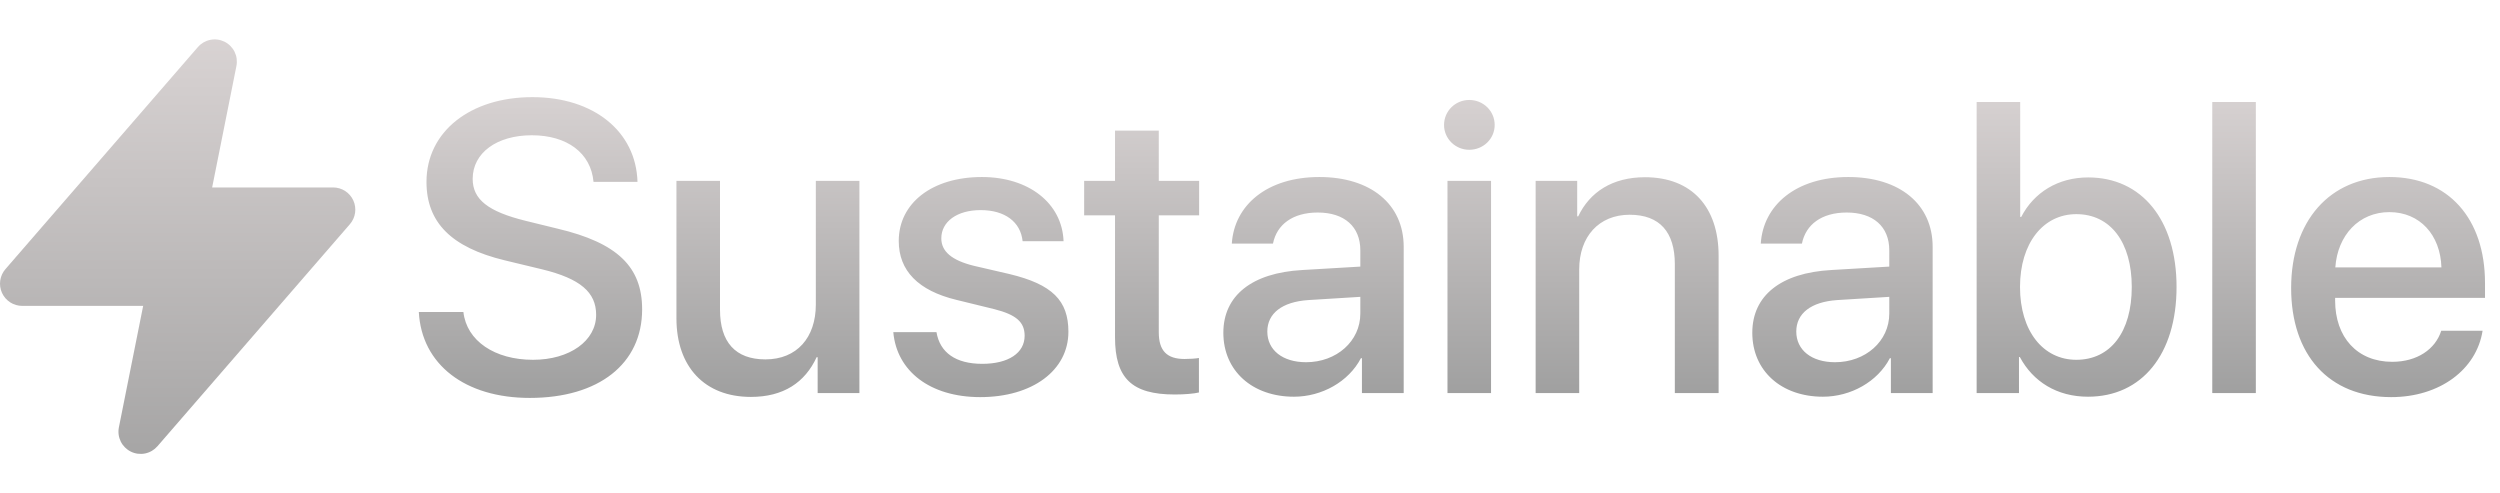 <svg width="1272" height="251" viewBox="0 0 1272 251" fill="none" xmlns="http://www.w3.org/2000/svg">
<g opacity="0.5">
<path fill-rule="evenodd" clip-rule="evenodd" d="M114.196 21.205C116.432 22.303 118.244 24.11 119.347 26.344C120.451 28.579 120.785 31.115 120.297 33.559L107.943 95.371H169.485C171.651 95.371 173.771 95.994 175.593 97.164C177.416 98.335 178.863 100.005 179.763 101.975C180.663 103.945 180.978 106.132 180.67 108.276C180.362 110.42 179.445 112.43 178.027 114.067L80.103 227.057C78.469 228.939 76.259 230.229 73.816 230.724C71.374 231.22 68.836 230.894 66.598 229.797C64.359 228.7 62.547 226.894 61.442 224.66C60.337 222.426 60.001 219.89 60.488 217.445L72.841 155.632H11.3C9.134 155.633 7.014 155.01 5.191 153.84C3.369 152.669 1.922 150.999 1.022 149.029C0.122 147.059 -0.193 144.872 0.115 142.728C0.422 140.584 1.34 138.574 2.758 136.936L100.682 23.947C102.316 22.063 104.528 20.772 106.972 20.276C109.416 19.78 111.956 20.107 114.196 21.205Z" fill="url(#paint0_linear_327_105)"/>
<path d="M213.092 158.737H235.777C237.419 173.415 251.686 183.064 271.189 183.064C289.87 183.064 303.316 173.415 303.316 160.174C303.316 148.678 295.207 141.801 276.013 137.079L256.819 132.46C229.618 125.891 216.993 113.163 216.993 92.532C216.993 66.973 239.266 49.421 270.881 49.421C302.187 49.421 323.64 66.973 324.358 92.532H301.982C300.648 77.751 288.433 68.821 270.573 68.821C252.713 68.821 240.498 77.854 240.498 90.992C240.498 101.462 248.299 107.62 267.391 112.342L283.711 116.345C314.094 123.53 326.719 135.745 326.719 157.403C326.719 185.117 304.651 202.463 269.546 202.463C236.7 202.463 214.529 185.527 213.092 158.737ZM437.267 92.019V200H416.019V181.729H415.506C409.553 194.663 398.57 201.95 382.044 201.95C358.539 201.95 344.169 186.656 344.169 161.919V92.019H366.34V157.608C366.34 174.031 374.141 182.858 389.435 182.858C405.447 182.858 415.096 171.773 415.096 154.939V92.019H437.267ZM457.282 122.606C457.282 103.309 474.321 90.068 499.572 90.068C523.59 90.068 540.424 103.515 541.143 122.709H520.306C519.279 112.958 511.376 106.902 498.956 106.902C486.946 106.902 478.94 112.753 478.94 121.272C478.94 127.944 484.278 132.46 495.466 135.232L513.634 139.44C535.394 144.675 543.606 152.886 543.606 168.796C543.606 188.504 525.233 202.053 498.751 202.053C473.192 202.053 456.256 188.812 454.511 169.002H476.477C478.222 179.369 486.228 185.117 499.777 185.117C513.121 185.117 521.332 179.574 521.332 170.849C521.332 163.972 517.226 160.174 505.936 157.3L486.639 152.578C467.136 147.857 457.282 137.695 457.282 122.606ZM567.317 66.46H589.59V92.019H610.119V109.571H589.59V169.104C589.59 178.445 593.696 182.653 602.729 182.653C604.987 182.653 608.58 182.448 610.017 182.14V199.692C607.553 200.308 602.626 200.719 597.699 200.719C575.836 200.719 567.317 192.404 567.317 171.568V109.571H551.612V92.019H567.317V66.46ZM664.521 184.295C680.02 184.295 692.132 173.62 692.132 159.558V151.039L665.547 152.681C652.306 153.605 644.813 159.456 644.813 168.694C644.813 178.137 652.614 184.295 664.521 184.295ZM658.362 201.848C637.217 201.848 622.437 188.709 622.437 169.309C622.437 150.423 636.909 138.824 662.57 137.387L692.132 135.642V127.328C692.132 115.319 684.023 108.134 670.474 108.134C657.643 108.134 649.637 114.292 647.687 123.941H626.748C627.979 104.438 644.608 90.068 671.295 90.068C697.469 90.068 714.2 103.925 714.2 125.583V200H692.953V182.243H692.44C686.179 194.252 672.527 201.848 658.362 201.848ZM736.474 200V92.019H758.645V200H736.474ZM747.56 76.211C740.477 76.211 734.729 70.566 734.729 63.586C734.729 56.504 740.477 50.858 747.56 50.858C754.745 50.858 760.493 56.504 760.493 63.586C760.493 70.566 754.745 76.211 747.56 76.211ZM781.329 200V92.019H802.474V110.084H802.987C808.838 97.767 820.334 90.171 836.963 90.171C860.776 90.171 874.428 105.362 874.428 130.099V200H852.154V134.41C852.154 118.193 844.558 109.263 829.162 109.263C813.56 109.263 803.501 120.348 803.501 137.079V200H781.329ZM933.653 184.295C949.152 184.295 961.264 173.62 961.264 159.558V151.039L934.68 152.681C921.439 153.605 913.946 159.456 913.946 168.694C913.946 178.137 921.747 184.295 933.653 184.295ZM927.495 201.848C906.35 201.848 891.569 188.709 891.569 169.309C891.569 150.423 906.042 138.824 931.703 137.387L961.264 135.642V127.328C961.264 115.319 953.156 108.134 939.607 108.134C926.776 108.134 918.77 114.292 916.82 123.941H895.88C897.112 104.438 913.74 90.068 940.428 90.068C966.602 90.068 983.333 103.925 983.333 125.583V200H962.086V182.243H961.572C955.311 194.252 941.659 201.848 927.495 201.848ZM1062.37 201.848C1046.56 201.848 1034.35 194.149 1027.68 181.627H1027.26V200H1005.71V51.885H1027.88V110.392H1028.39C1034.86 97.869 1047.18 90.273 1062.47 90.273C1089.67 90.273 1107.43 111.829 1107.43 146.009C1107.43 180.292 1089.77 201.848 1062.37 201.848ZM1056.42 108.955C1039.58 108.955 1027.78 123.735 1027.78 146.009C1027.78 168.488 1039.58 183.064 1056.42 183.064C1073.86 183.064 1084.64 168.899 1084.64 146.009C1084.64 123.325 1073.86 108.955 1056.42 108.955ZM1125.6 200V51.885H1147.77V200H1125.6ZM1215.72 107.928C1200.22 107.928 1189.34 119.732 1188.21 136.053H1242.2C1241.69 119.527 1231.22 107.928 1215.72 107.928ZM1242.1 168.283H1263.14C1260.06 187.991 1241.38 202.053 1216.64 202.053C1184.93 202.053 1165.73 180.6 1165.73 146.522C1165.73 112.65 1185.23 90.068 1215.72 90.068C1245.69 90.068 1264.37 111.213 1264.37 143.956V151.552H1188.11V152.886C1188.11 171.67 1199.4 184.09 1217.16 184.09C1229.78 184.09 1239.12 177.726 1242.1 168.283Z" fill="url(#paint1_linear_327_105)"/>
</g>
<defs>
<linearGradient id="paint0_linear_327_105" x1="90.392" y1="20.05" x2="90.392" y2="230.95" gradientUnits="userSpaceOnUse">
<stop stop-color="#B2A7A7"/>
<stop offset="1" stop-color="#4E4C4C"/>
</linearGradient>
<linearGradient id="paint1_linear_327_105" x1="739.035" y1="200.59" x2="739.035" y2="43.584" gradientUnits="userSpaceOnUse">
<stop stop-color="#414141"/>
<stop offset="1" stop-color="#B3A8A8"/>
</linearGradient>
</defs>
</svg>

